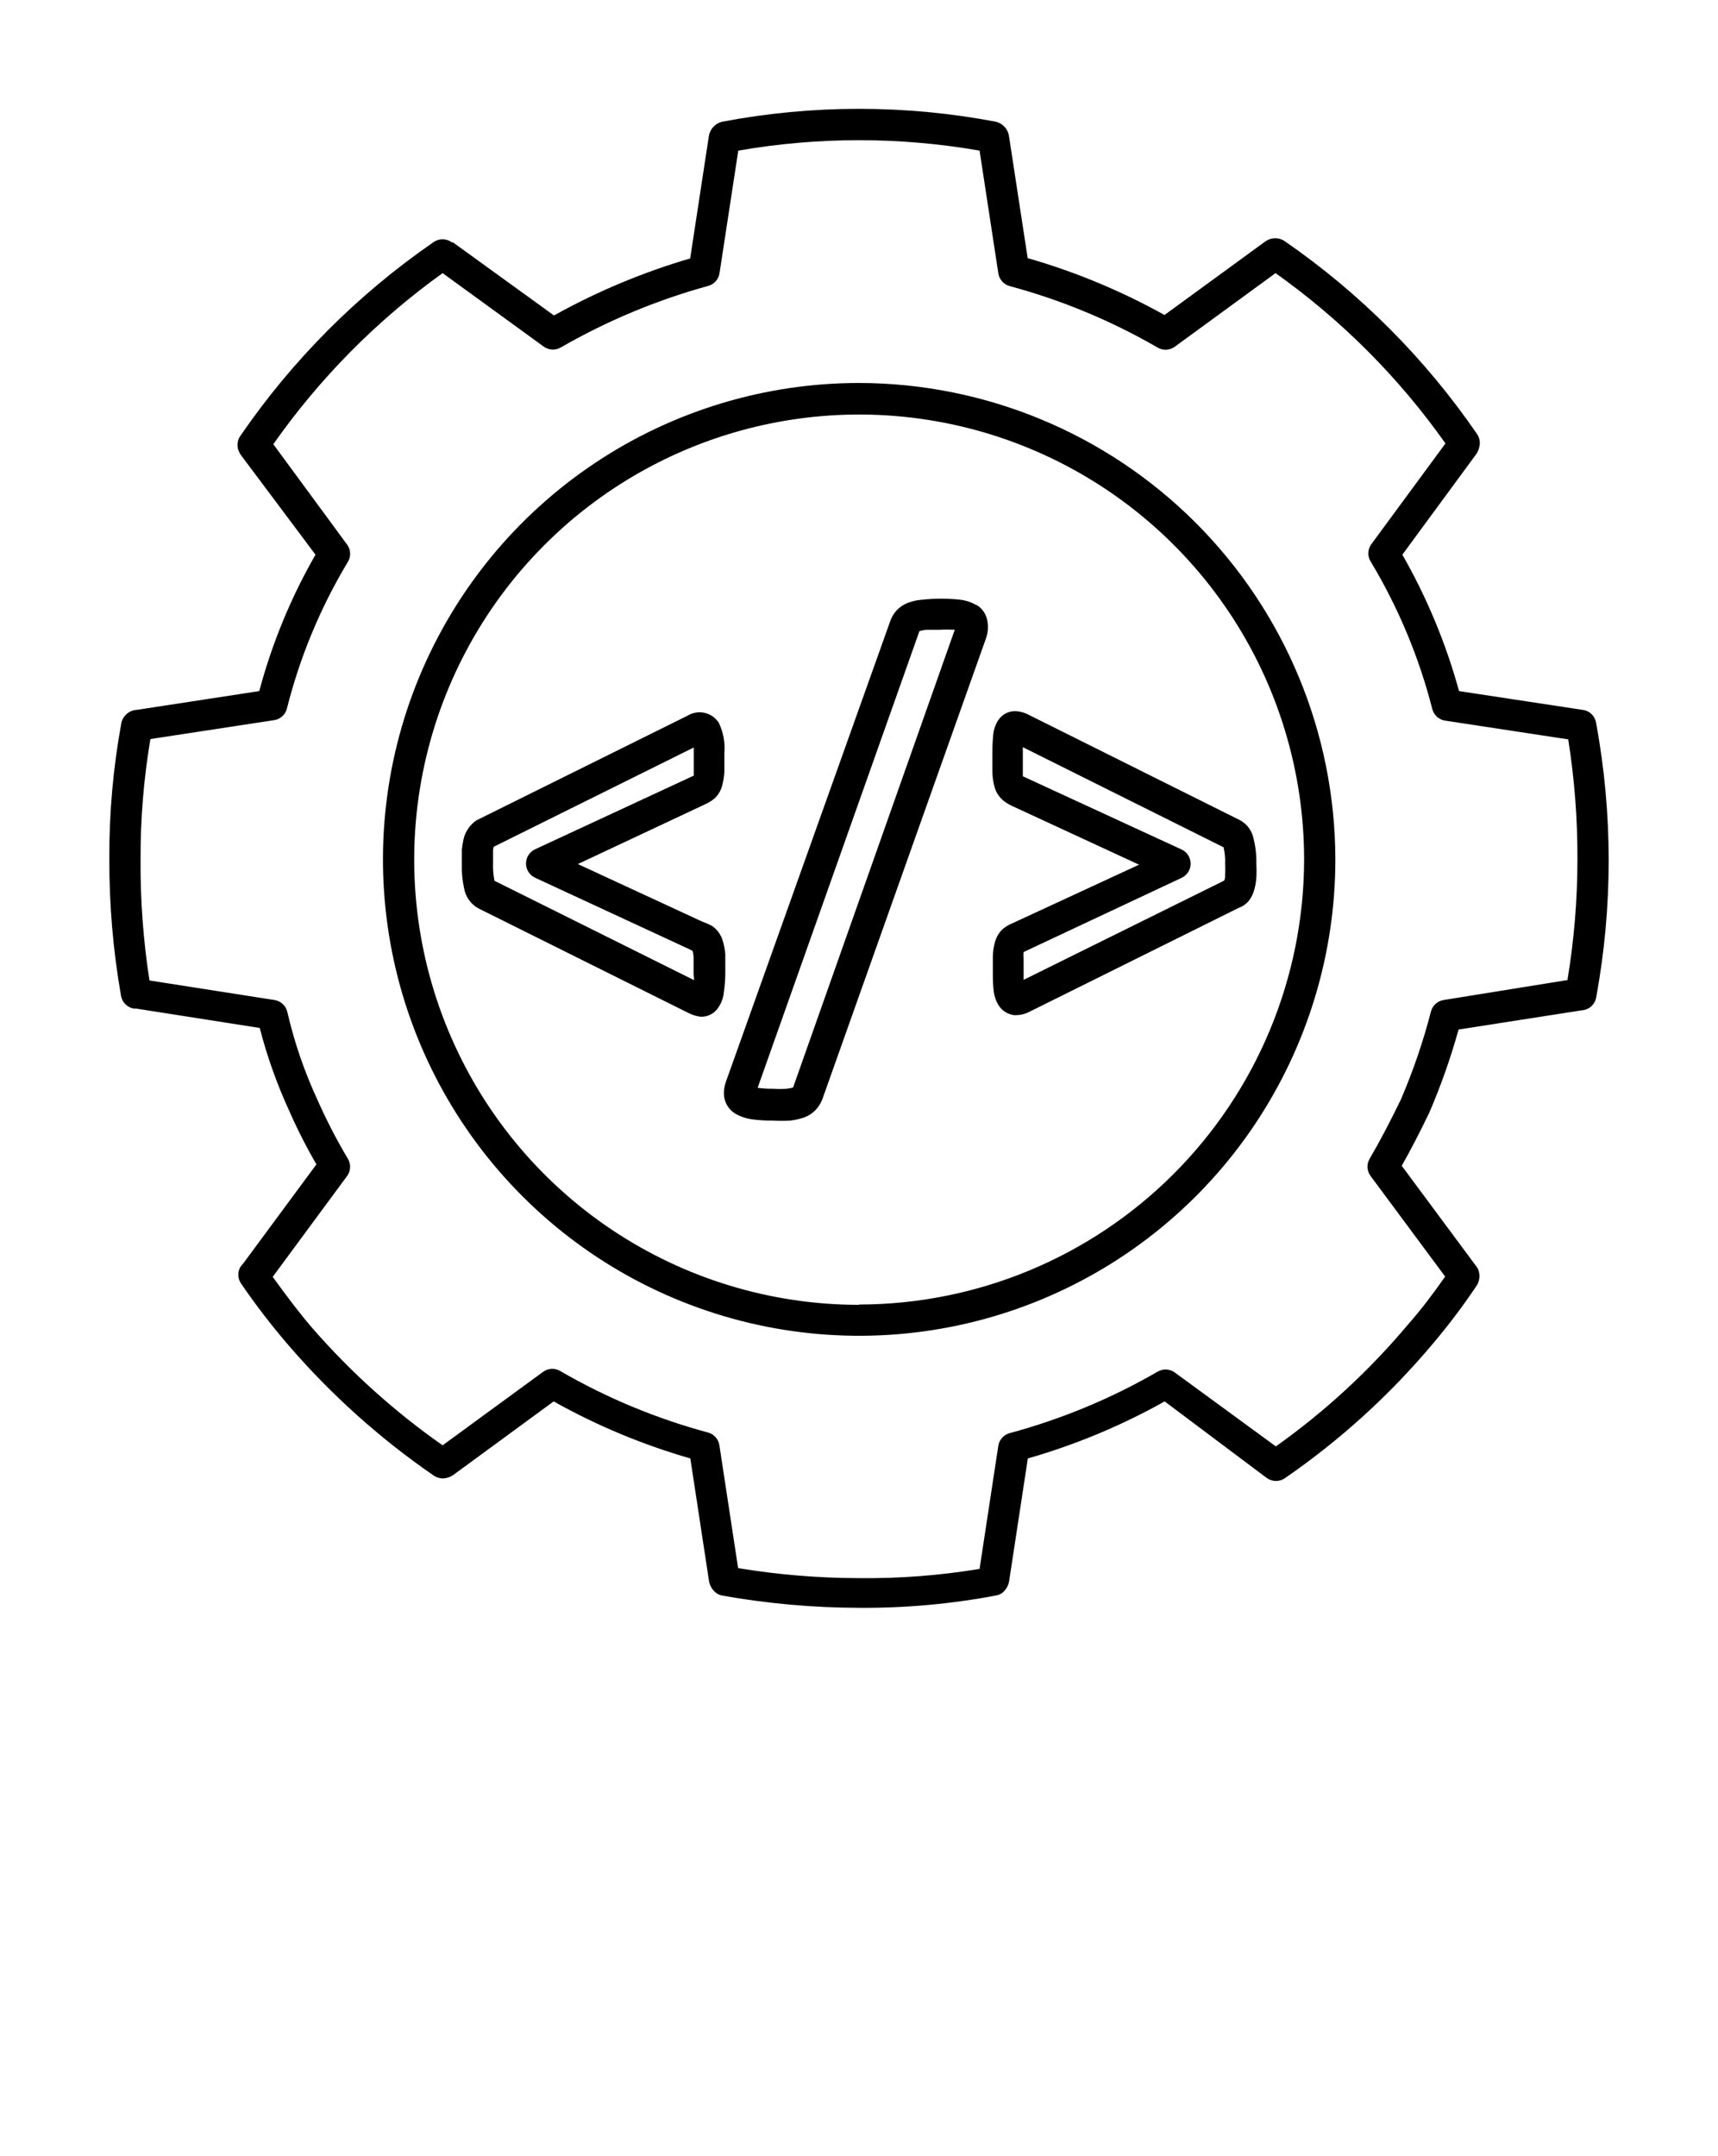 <svg width="110" height="138" viewBox="0 0 110 138" fill="none" xmlns="http://www.w3.org/2000/svg">
<path d="M101.32 45.43L93.42 44.23C92.581 41.179 91.361 38.246 89.79 35.5L94.53 29.05C94.603 28.944 94.658 28.825 94.69 28.7C94.728 28.587 94.748 28.469 94.75 28.35C94.751 28.151 94.691 27.956 94.58 27.79C91.26 22.951 87.081 18.762 82.25 15.43C82.073 15.31 81.864 15.246 81.65 15.246C81.436 15.246 81.227 15.31 81.05 15.43L80.95 15.5L74.56 20.16C71.788 18.617 68.849 17.396 65.8 16.52L64.6 8.69C64.565 8.474 64.466 8.273 64.316 8.113C64.167 7.953 63.973 7.84 63.76 7.79C57.972 6.69 52.028 6.69 46.24 7.79C46.026 7.84 45.831 7.952 45.68 8.112C45.528 8.272 45.428 8.473 45.39 8.69L44.19 16.54C41.157 17.429 38.232 18.653 35.47 20.19L29 15.51H28.93C28.758 15.383 28.549 15.314 28.335 15.314C28.121 15.314 27.912 15.383 27.74 15.51C22.896 18.852 18.707 23.055 15.38 27.91C15.275 28.063 15.215 28.242 15.206 28.428C15.197 28.613 15.24 28.798 15.33 28.96C15.358 29.02 15.391 29.077 15.43 29.13L20.2 35.5C18.626 38.241 17.416 41.176 16.6 44.23L8.77 45.43C8.534 45.44 8.308 45.528 8.127 45.68C7.946 45.832 7.821 46.039 7.77 46.27C7.242 49.15 6.984 52.072 7 55C6.993 57.93 7.244 60.854 7.75 63.74C7.787 63.943 7.885 64.13 8.032 64.275C8.179 64.42 8.367 64.516 8.57 64.55H8.72L16.63 65.79C17.103 67.62 17.739 69.404 18.53 71.12C19.043 72.284 19.621 73.42 20.26 74.52L15.56 80.88C15.48 80.956 15.413 81.043 15.36 81.14C15.283 81.298 15.249 81.474 15.261 81.649C15.273 81.825 15.332 81.994 15.43 82.14C16.381 83.53 17.409 84.866 18.51 86.14C21.236 89.295 24.355 92.088 27.79 94.45C27.96 94.56 28.158 94.619 28.36 94.62C28.597 94.613 28.826 94.536 29.02 94.4L35.45 89.69C38.217 91.24 41.153 92.464 44.2 93.34L45.4 101.21C45.454 101.493 45.606 101.748 45.83 101.93C45.955 102.029 46.103 102.095 46.26 102.12C49.165 102.636 52.11 102.897 55.06 102.9C57.986 102.919 60.906 102.654 63.78 102.11C63.98 102.079 64.164 101.98 64.3 101.83C64.461 101.658 64.569 101.442 64.61 101.21L65.81 93.34C68.862 92.466 71.801 91.242 74.57 89.69L81 94.51L81.11 94.59C81.281 94.715 81.488 94.783 81.7 94.783C81.912 94.783 82.119 94.715 82.29 94.59C85.812 92.164 88.99 89.275 91.74 86C92.758 84.799 93.707 83.54 94.58 82.23C94.664 82.078 94.713 81.91 94.724 81.737C94.734 81.564 94.706 81.391 94.64 81.23C94.61 81.161 94.569 81.097 94.52 81.04L89.75 74.61C90.32 73.61 90.89 72.5 91.51 71.22C92.256 69.488 92.884 67.707 93.39 65.89L101.28 64.66C101.503 64.646 101.715 64.557 101.882 64.409C102.048 64.26 102.16 64.06 102.2 63.84C103.267 58.039 103.267 52.091 102.2 46.29C102.17 46.069 102.068 45.864 101.908 45.709C101.749 45.553 101.542 45.455 101.32 45.43ZM100.32 62.73L92.44 64C92.246 64.029 92.065 64.115 91.919 64.246C91.773 64.378 91.669 64.55 91.62 64.74C91.123 66.667 90.477 68.552 89.69 70.38C88.99 71.82 88.34 73.06 87.69 74.17C87.593 74.34 87.547 74.535 87.56 74.731C87.572 74.926 87.642 75.114 87.76 75.27L92.53 81.7C91.74 82.83 90.98 83.83 90.21 84.7C87.72 87.678 84.856 90.323 81.69 92.57L75.22 87.84C75.064 87.725 74.878 87.659 74.684 87.648C74.491 87.638 74.298 87.683 74.13 87.78C71.156 89.502 67.969 90.826 64.65 91.72C64.463 91.77 64.295 91.873 64.165 92.017C64.035 92.16 63.95 92.339 63.92 92.53L62.72 100.41C60.169 100.832 57.586 101.03 55 101C52.407 100.997 49.819 100.783 47.26 100.36L46.06 92.49C46.03 92.299 45.945 92.121 45.815 91.977C45.686 91.833 45.517 91.73 45.33 91.68C42.015 90.787 38.831 89.463 35.86 87.74C35.692 87.643 35.5 87.597 35.306 87.608C35.113 87.619 34.926 87.686 34.77 87.8L28.34 92.5C25.267 90.347 22.466 87.829 20 85C19.19 84.06 18.39 83 17.46 81.72L22.22 75.27C22.337 75.113 22.405 74.925 22.415 74.729C22.426 74.534 22.379 74.339 22.28 74.17C21.555 72.953 20.904 71.695 20.33 70.4C19.494 68.599 18.847 66.715 18.4 64.78C18.358 64.581 18.255 64.4 18.107 64.26C17.959 64.121 17.771 64.03 17.57 64L9.57 62.75C9.172 60.186 8.981 57.594 9 55C8.99 52.42 9.2 49.844 9.63 47.3L17.55 46.09C17.744 46.061 17.926 45.975 18.072 45.843C18.218 45.712 18.321 45.54 18.37 45.35C19.197 42.06 20.505 38.909 22.25 36C22.36 35.836 22.418 35.642 22.418 35.445C22.418 35.248 22.36 35.054 22.25 34.89L17.5 28.43C20.472 24.197 24.137 20.495 28.34 17.48L34.81 22.18C34.967 22.294 35.153 22.361 35.346 22.372C35.54 22.383 35.732 22.337 35.9 22.24C38.867 20.532 42.039 19.208 45.34 18.3C45.529 18.249 45.698 18.145 45.828 17.999C45.958 17.853 46.042 17.673 46.07 17.48L47.27 9.64C52.382 8.749 57.609 8.749 62.72 9.64L63.92 17.49C63.949 17.683 64.033 17.863 64.163 18.009C64.292 18.155 64.462 18.259 64.65 18.31C67.969 19.203 71.156 20.528 74.13 22.25C74.298 22.347 74.491 22.392 74.684 22.382C74.878 22.371 75.064 22.305 75.22 22.19L81.67 17.48C85.886 20.473 89.565 24.158 92.55 28.38L87.78 34.86C87.671 35.024 87.612 35.218 87.612 35.415C87.612 35.612 87.671 35.806 87.78 35.97C89.54 38.903 90.864 42.076 91.71 45.39C91.761 45.578 91.865 45.748 92.011 45.878C92.157 46.007 92.337 46.092 92.53 46.12L100.41 47.32C100.812 49.86 101.01 52.428 101 55C100.999 57.59 100.785 60.175 100.36 62.73H100.32ZM55 24.51C48.97 24.512 43.076 26.302 38.064 29.653C33.051 33.005 29.144 37.767 26.838 43.339C24.532 48.91 23.93 55.041 25.107 60.954C26.285 66.868 29.189 72.3 33.454 76.563C37.718 80.826 43.151 83.729 49.066 84.905C54.98 86.081 61.11 85.476 66.68 83.168C72.251 80.86 77.013 76.952 80.362 71.938C83.712 66.924 85.5 61.03 85.5 55C85.487 46.916 82.269 39.167 76.552 33.451C70.835 27.736 63.084 24.521 55 24.51ZM55 83.51C49.367 83.508 43.86 81.836 39.177 78.705C34.493 75.574 30.843 71.125 28.688 65.92C26.532 60.715 25.969 54.988 27.067 49.463C28.166 43.938 30.878 38.862 34.861 34.878C38.844 30.894 43.919 28.18 49.444 27.079C54.968 25.978 60.696 26.54 65.901 28.694C71.107 30.848 75.557 34.496 78.69 39.178C81.822 43.861 83.496 49.367 83.5 55C83.49 62.554 80.483 69.796 75.14 75.137C69.798 80.478 62.555 83.482 55 83.49V83.51ZM46.44 62.34C46.44 61.81 46.44 61.4 46.44 61.09C46.417 60.774 46.357 60.462 46.26 60.16C46.151 59.817 45.938 59.516 45.65 59.3C45.445 59.177 45.227 59.076 45 59L37 55.3L45.2 51.45C45.398 51.358 45.583 51.24 45.75 51.1C45.991 50.877 46.161 50.589 46.24 50.27C46.317 49.982 46.364 49.687 46.38 49.39C46.38 49.09 46.38 48.69 46.38 48.19C46.434 47.53 46.313 46.868 46.03 46.27C45.826 45.944 45.501 45.712 45.127 45.624C44.752 45.536 44.358 45.599 44.03 45.8L30.51 52.5C30.309 52.632 30.136 52.802 30 53C29.849 53.21 29.741 53.448 29.68 53.7C29.631 53.928 29.594 54.158 29.57 54.39C29.57 54.65 29.57 54.95 29.57 55.29C29.555 55.824 29.605 56.358 29.72 56.88C29.769 57.138 29.873 57.382 30.025 57.596C30.177 57.81 30.373 57.989 30.6 58.12L44.1 64.84C44.336 64.958 44.589 65.036 44.85 65.07H45C45.202 65.055 45.398 64.994 45.572 64.889C45.746 64.785 45.892 64.641 46 64.47C46.203 64.173 46.323 63.828 46.35 63.47C46.404 63.096 46.434 62.718 46.44 62.34ZM44.44 62.73L31.66 56.37C31.587 56.008 31.557 55.639 31.57 55.27C31.57 55.01 31.57 54.77 31.57 54.58C31.57 54.39 31.57 54.28 31.62 54.19L44.42 47.84V48.18C44.42 48.63 44.42 48.99 44.42 49.25C44.42 49.51 44.42 49.56 44.42 49.64L34.25 54.36C34.08 54.441 33.936 54.569 33.835 54.728C33.734 54.887 33.681 55.072 33.68 55.26C33.679 55.45 33.732 55.637 33.833 55.798C33.934 55.959 34.078 56.088 34.25 56.17L44.18 60.77L44.35 60.86C44.383 60.991 44.403 61.125 44.41 61.26C44.41 61.52 44.41 61.88 44.41 62.34L44.44 62.73ZM62.52 38.73C62.197 38.543 61.84 38.424 61.47 38.38C60.669 38.294 59.861 38.294 59.06 38.38C58.764 38.401 58.471 38.461 58.19 38.56C57.899 38.662 57.636 38.83 57.42 39.05C57.226 39.26 57.08 39.509 56.99 39.78L46.48 69.23C46.363 69.549 46.325 69.893 46.37 70.23C46.409 70.452 46.496 70.664 46.626 70.849C46.756 71.033 46.924 71.188 47.12 71.3C47.446 71.477 47.802 71.593 48.17 71.64C48.611 71.697 49.056 71.724 49.5 71.72C49.857 71.739 50.214 71.739 50.57 71.72C50.859 71.689 51.144 71.628 51.42 71.54C51.71 71.446 51.974 71.285 52.19 71.07C52.391 70.867 52.547 70.626 52.65 70.36L63.15 40.8C63.255 40.478 63.283 40.135 63.23 39.8C63.202 39.577 63.123 39.362 63 39.173C62.877 38.985 62.713 38.826 62.52 38.71V38.73ZM50.78 69.6C50.64 69.642 50.496 69.669 50.35 69.68C50.071 69.698 49.79 69.698 49.51 69.68C49.176 69.685 48.842 69.665 48.51 69.62L58.87 40.39C59.004 40.352 59.142 40.325 59.28 40.31C59.51 40.31 59.8 40.31 60.13 40.31C60.463 40.286 60.797 40.286 61.13 40.31L50.78 69.6ZM65.12 45.52C64.891 45.496 64.659 45.534 64.449 45.631C64.24 45.728 64.061 45.88 63.93 46.07C63.732 46.368 63.615 46.713 63.59 47.07C63.554 47.449 63.537 47.829 63.54 48.21C63.54 48.73 63.54 49.14 63.54 49.44C63.55 49.779 63.604 50.115 63.7 50.44C63.812 50.779 64.025 51.075 64.31 51.29C64.502 51.431 64.71 51.548 64.93 51.64L72.93 55.34L64.8 59.1C64.569 59.193 64.356 59.325 64.17 59.49C63.944 59.718 63.782 60 63.7 60.31C63.623 60.597 63.579 60.893 63.57 61.19C63.57 61.49 63.57 61.89 63.57 62.39C63.568 62.724 63.585 63.058 63.62 63.39C63.653 63.722 63.759 64.043 63.93 64.33C64.039 64.504 64.186 64.651 64.358 64.762C64.531 64.873 64.727 64.944 64.93 64.97H65.07C65.359 64.966 65.644 64.894 65.9 64.76L79.32 58.1C79.591 58.003 79.827 57.83 80 57.6C80.15 57.389 80.258 57.151 80.32 56.9C80.382 56.668 80.422 56.43 80.44 56.19C80.458 55.894 80.458 55.596 80.44 55.3C80.456 54.748 80.395 54.196 80.26 53.66C80.21 53.413 80.106 53.18 79.955 52.978C79.805 52.776 79.612 52.609 79.39 52.49L65.89 45.76C65.653 45.629 65.391 45.547 65.12 45.52ZM78.34 54.22C78.425 54.573 78.459 54.937 78.44 55.3C78.452 55.526 78.452 55.754 78.44 55.98C78.44 56.13 78.44 56.25 78.38 56.36L65.54 62.71V62.39C65.54 61.94 65.54 61.58 65.54 61.32C65.528 61.19 65.528 61.06 65.54 60.93L75.66 56.18C75.832 56.099 75.977 55.971 76.079 55.811C76.181 55.651 76.235 55.465 76.235 55.275C76.235 55.085 76.181 54.899 76.079 54.739C75.977 54.579 75.832 54.451 75.66 54.37L65.66 49.76L65.49 49.68C65.49 49.61 65.49 49.5 65.49 49.31C65.49 49.12 65.49 48.67 65.49 48.2V47.82L78.29 54.2L78.34 54.22Z" fill="black"/>
</svg>

